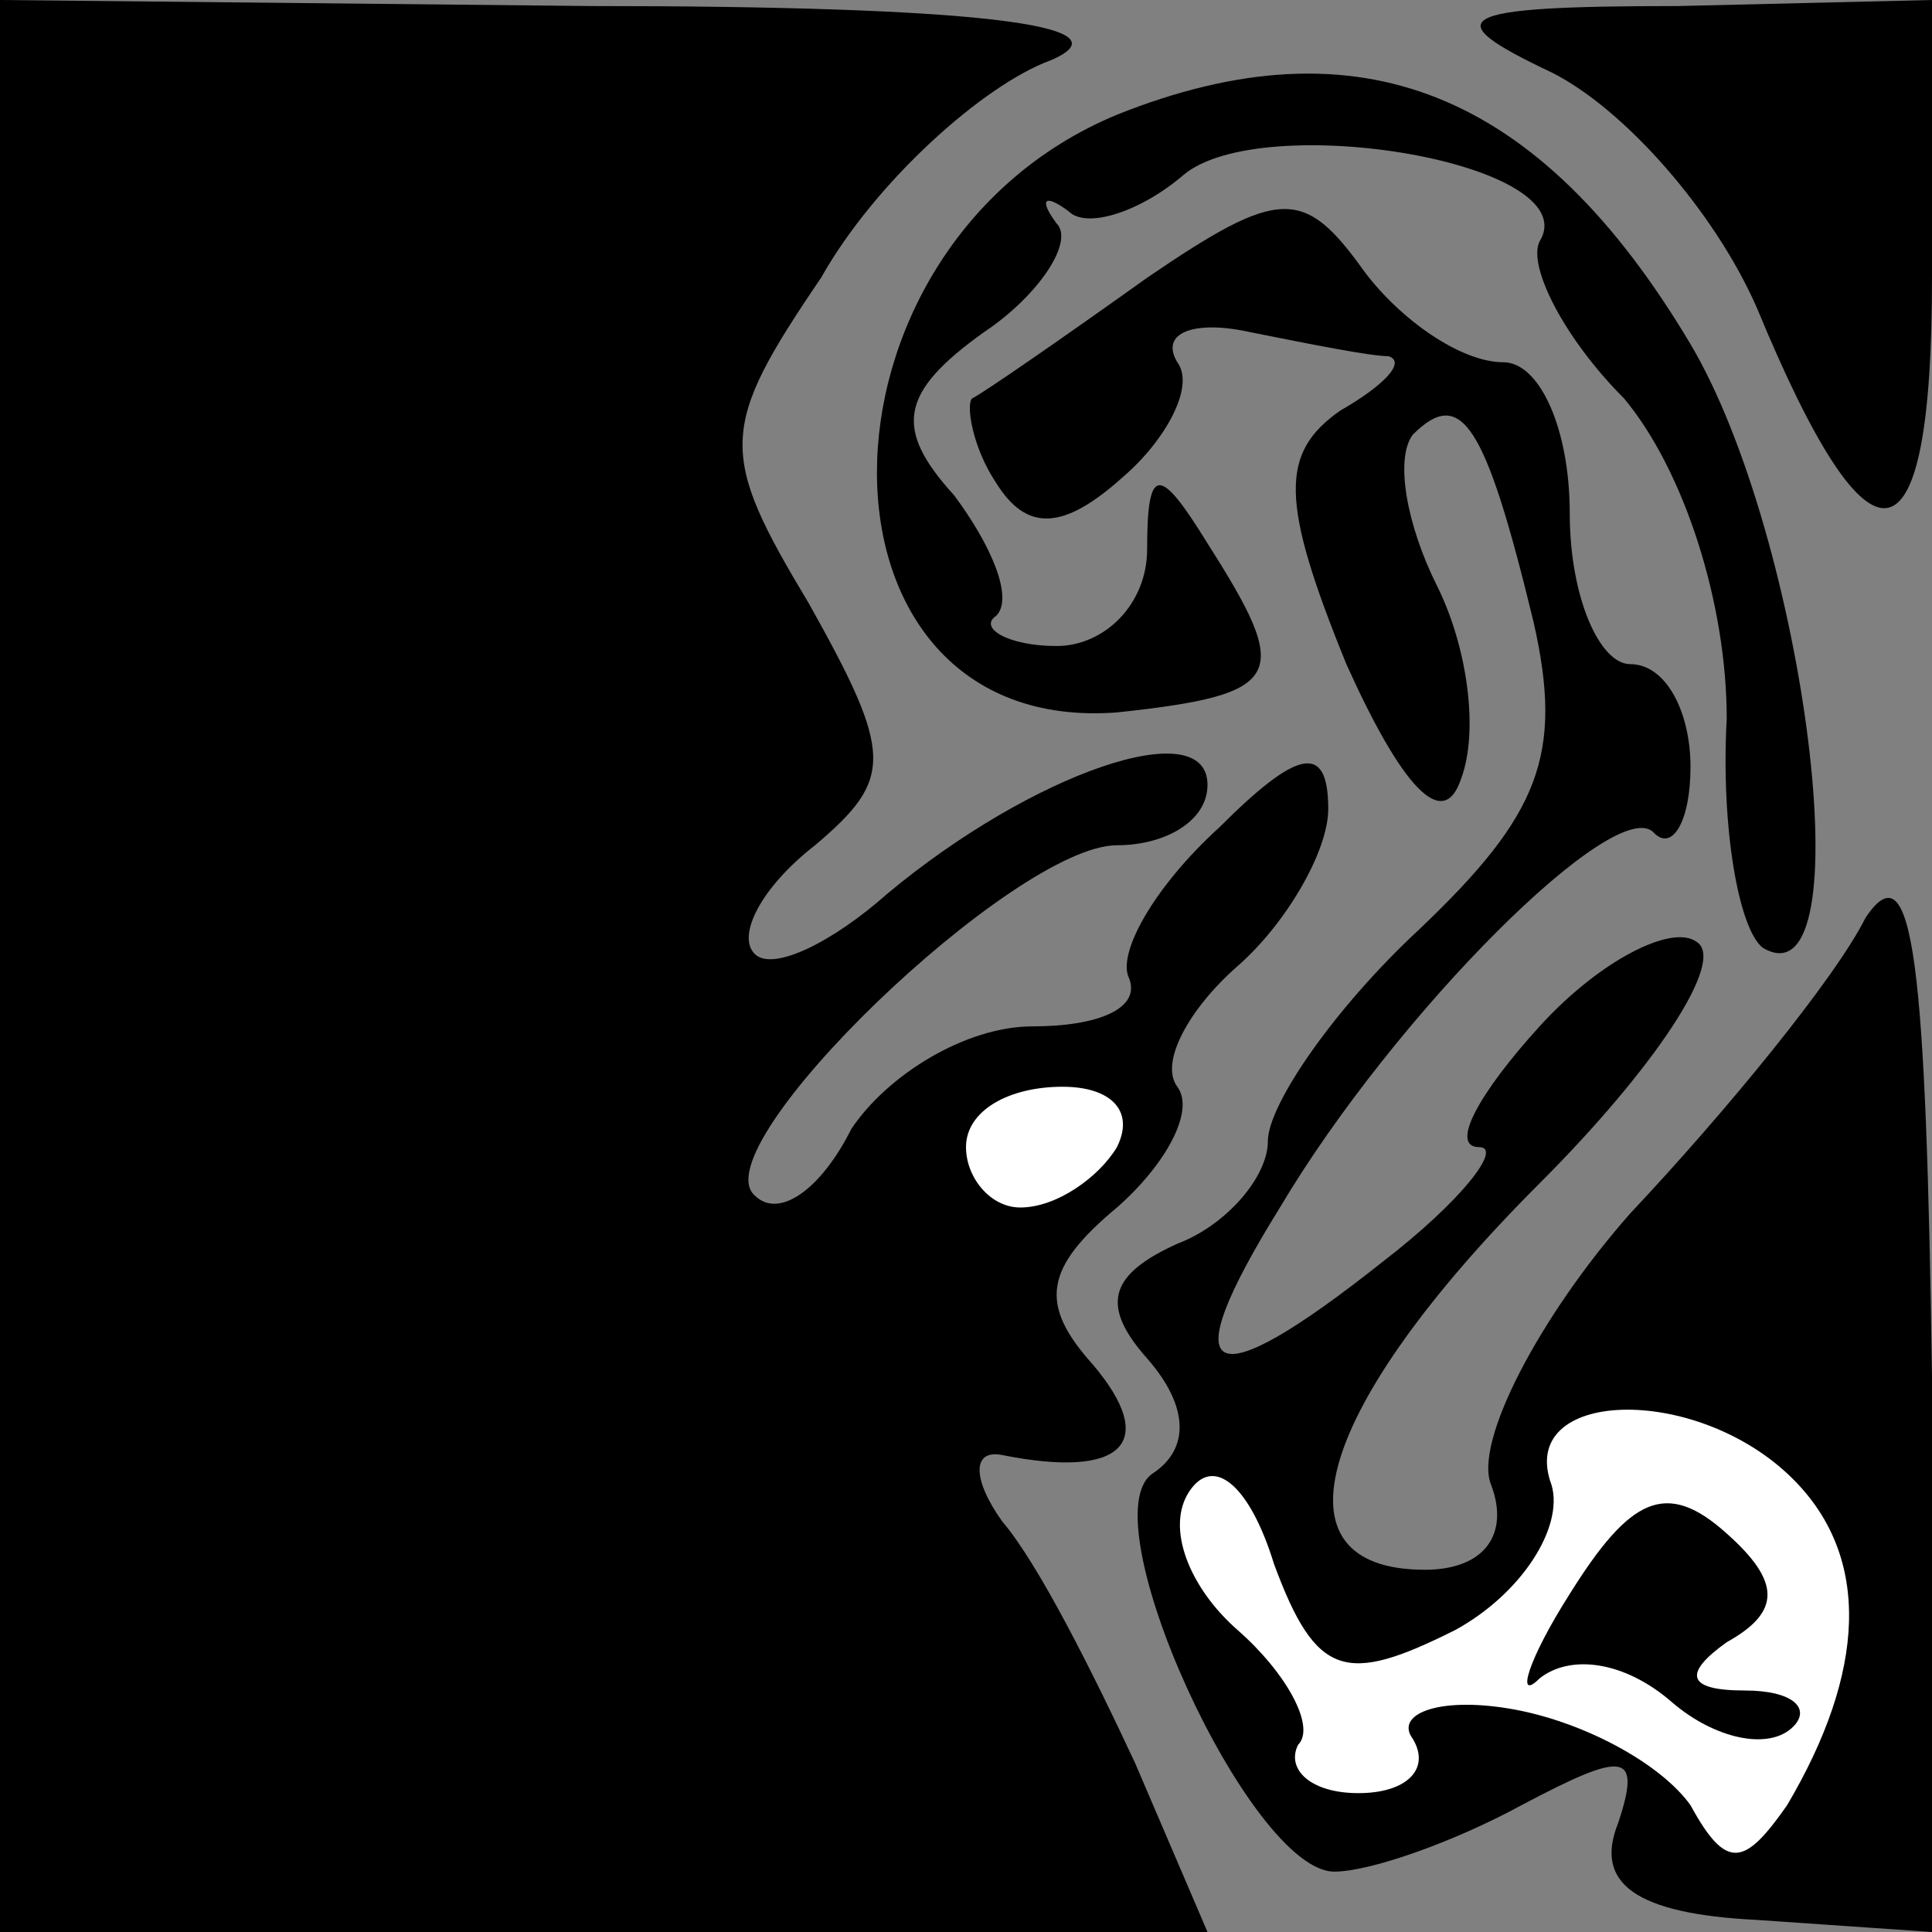 <?xml version="1.0" standalone="no"?>
<!DOCTYPE svg PUBLIC "-//W3C//DTD SVG 20010904//EN"
 "http://www.w3.org/TR/2001/REC-SVG-20010904/DTD/svg10.dtd">
<svg version="1.0" xmlns="http://www.w3.org/2000/svg"
 width="32pt" height="32pt" viewBox="0 0 32 32"
 preserveAspectRatio="xMidYMid meet">
<rect x="0" y="0" width="32" height="32" fill="#808080" stroke="none"/>
<g transform="translate(0,32) scale(0.1,-0.1)"
fill="#000000" stroke="none">
<path fill="#000000" stroke="none" d="M0 160 l0 -160 100 0 100 0 -12 28 c-7
15 -16 33 -22 40 -5 7 -5 12 0 11 20 -4 26 2 15 15 -9 10 -8 16 4 26 8 7 13
16 10 20 -3 4 2 13 10 20 8 7 15 19 15 26 0 11 -5 10 -18 -3 -11 -10 -17 -21
-15 -25 2 -5 -5 -8 -16 -8 -11 0 -24 -8 -30 -17 -5 -10 -12 -15 -16 -11 -9 8
43 58 60 58 8 0 15 4 15 10 0 12 -29 2 -53 -18 -9 -8 -19 -13 -22 -10 -3 3 1
11 10 18 13 11 13 15 -1 40 -15 25 -15 29 2 54 9 16 27 32 38 36 14 6 -14 9
-76 9 l-98 1 0 -160z"/>
<path fill="#ffffff" stroke="none" d="M185 130 c-3 -5 -10 -10 -16 -10 -5 0
-9 5 -9 10 0 6 7 10 16 10 8 0 12 -4 9 -10z"/>
<path fill="#000000" stroke="none" d="M257 308 c12 -6 27 -23 34 -39 19 -46
29 -44 29 5 l0 46 -42 -1 c-38 0 -40 -2 -21 -11z"/>
<path fill="#000000" stroke="none" d="M185 301 c-53 -22 -53 -103 0 -99 28 3
29 6 15 28 -8 13 -10 13 -10 -1 0 -9 -7 -16 -15 -16 -8 0 -13 3 -10 5 3 3 -1
12 -7 20 -10 11 -9 17 5 27 9 6 15 15 12 18 -3 4 -2 5 2 2 3 -3 12 0 19 6 13
11 67 2 59 -11 -2 -4 4 -16 14 -26 10 -12 17 -34 17 -53 -1 -18 2 -35 6 -38
17 -10 7 68 -12 100 -25 42 -55 54 -95 38z"/>
<path fill="#000000" stroke="none" d="M190 274 c-14 -10 -27 -19 -29 -20 -1
-1 0 -8 4 -14 5 -8 11 -8 21 1 7 6 12 15 9 19 -3 5 3 7 12 5 10 -2 20 -4 23
-4 3 -1 -1 -5 -8 -9 -10 -7 -10 -15 1 -42 9 -20 16 -28 19 -19 3 8 1 22 -4 32
-5 10 -7 21 -4 25 8 8 12 2 20 -31 5 -22 1 -32 -19 -51 -14 -13 -25 -29 -25
-35 0 -6 -7 -14 -15 -17 -11 -5 -13 -10 -5 -19 7 -8 7 -15 1 -19 -11 -7 16
-66 30 -66 6 0 20 5 31 11 17 9 20 9 16 -3 -4 -10 3 -15 23 -16 l29 -2 0 92
c-1 68 -3 88 -11 76 -5 -10 -23 -32 -39 -49 -15 -17 -26 -38 -23 -45 3 -8 -1
-14 -11 -14 -26 0 -18 27 19 64 19 19 31 37 26 40 -4 3 -16 -3 -26 -14 -10
-11 -15 -20 -10 -20 4 0 -3 -9 -16 -19 -29 -23 -35 -20 -17 9 19 32 56 69 62
62 3 -3 6 2 6 11 0 9 -4 17 -10 17 -5 0 -10 11 -10 25 0 14 -5 25 -11 25 -7 0
-17 7 -23 15 -10 14 -14 14 -36 -1z"/>
<path fill="#ffffff" stroke="none" d="M297 75 c13 -13 12 -32 -1 -54 -7 -10
-10 -11 -16 0 -5 7 -18 14 -30 16 -12 2 -19 -1 -16 -5 3 -5 -1 -9 -9 -9 -8 0
-12 4 -10 8 3 3 -2 12 -10 19 -8 7 -12 17 -8 23 4 6 10 1 14 -12 7 -19 12 -20
30 -11 11 6 18 17 16 24 -6 16 24 17 40 1z"/>
<path fill="#000000" stroke="none" d="M260 56 c-7 -11 -9 -18 -5 -14 5 4 14
3 22 -4 7 -6 16 -8 20 -4 3 3 0 6 -8 6 -10 0 -10 3 -3 8 9 5 9 10 0 18 -10 9
-16 6 -26 -10z"/>
</g>
</svg>
